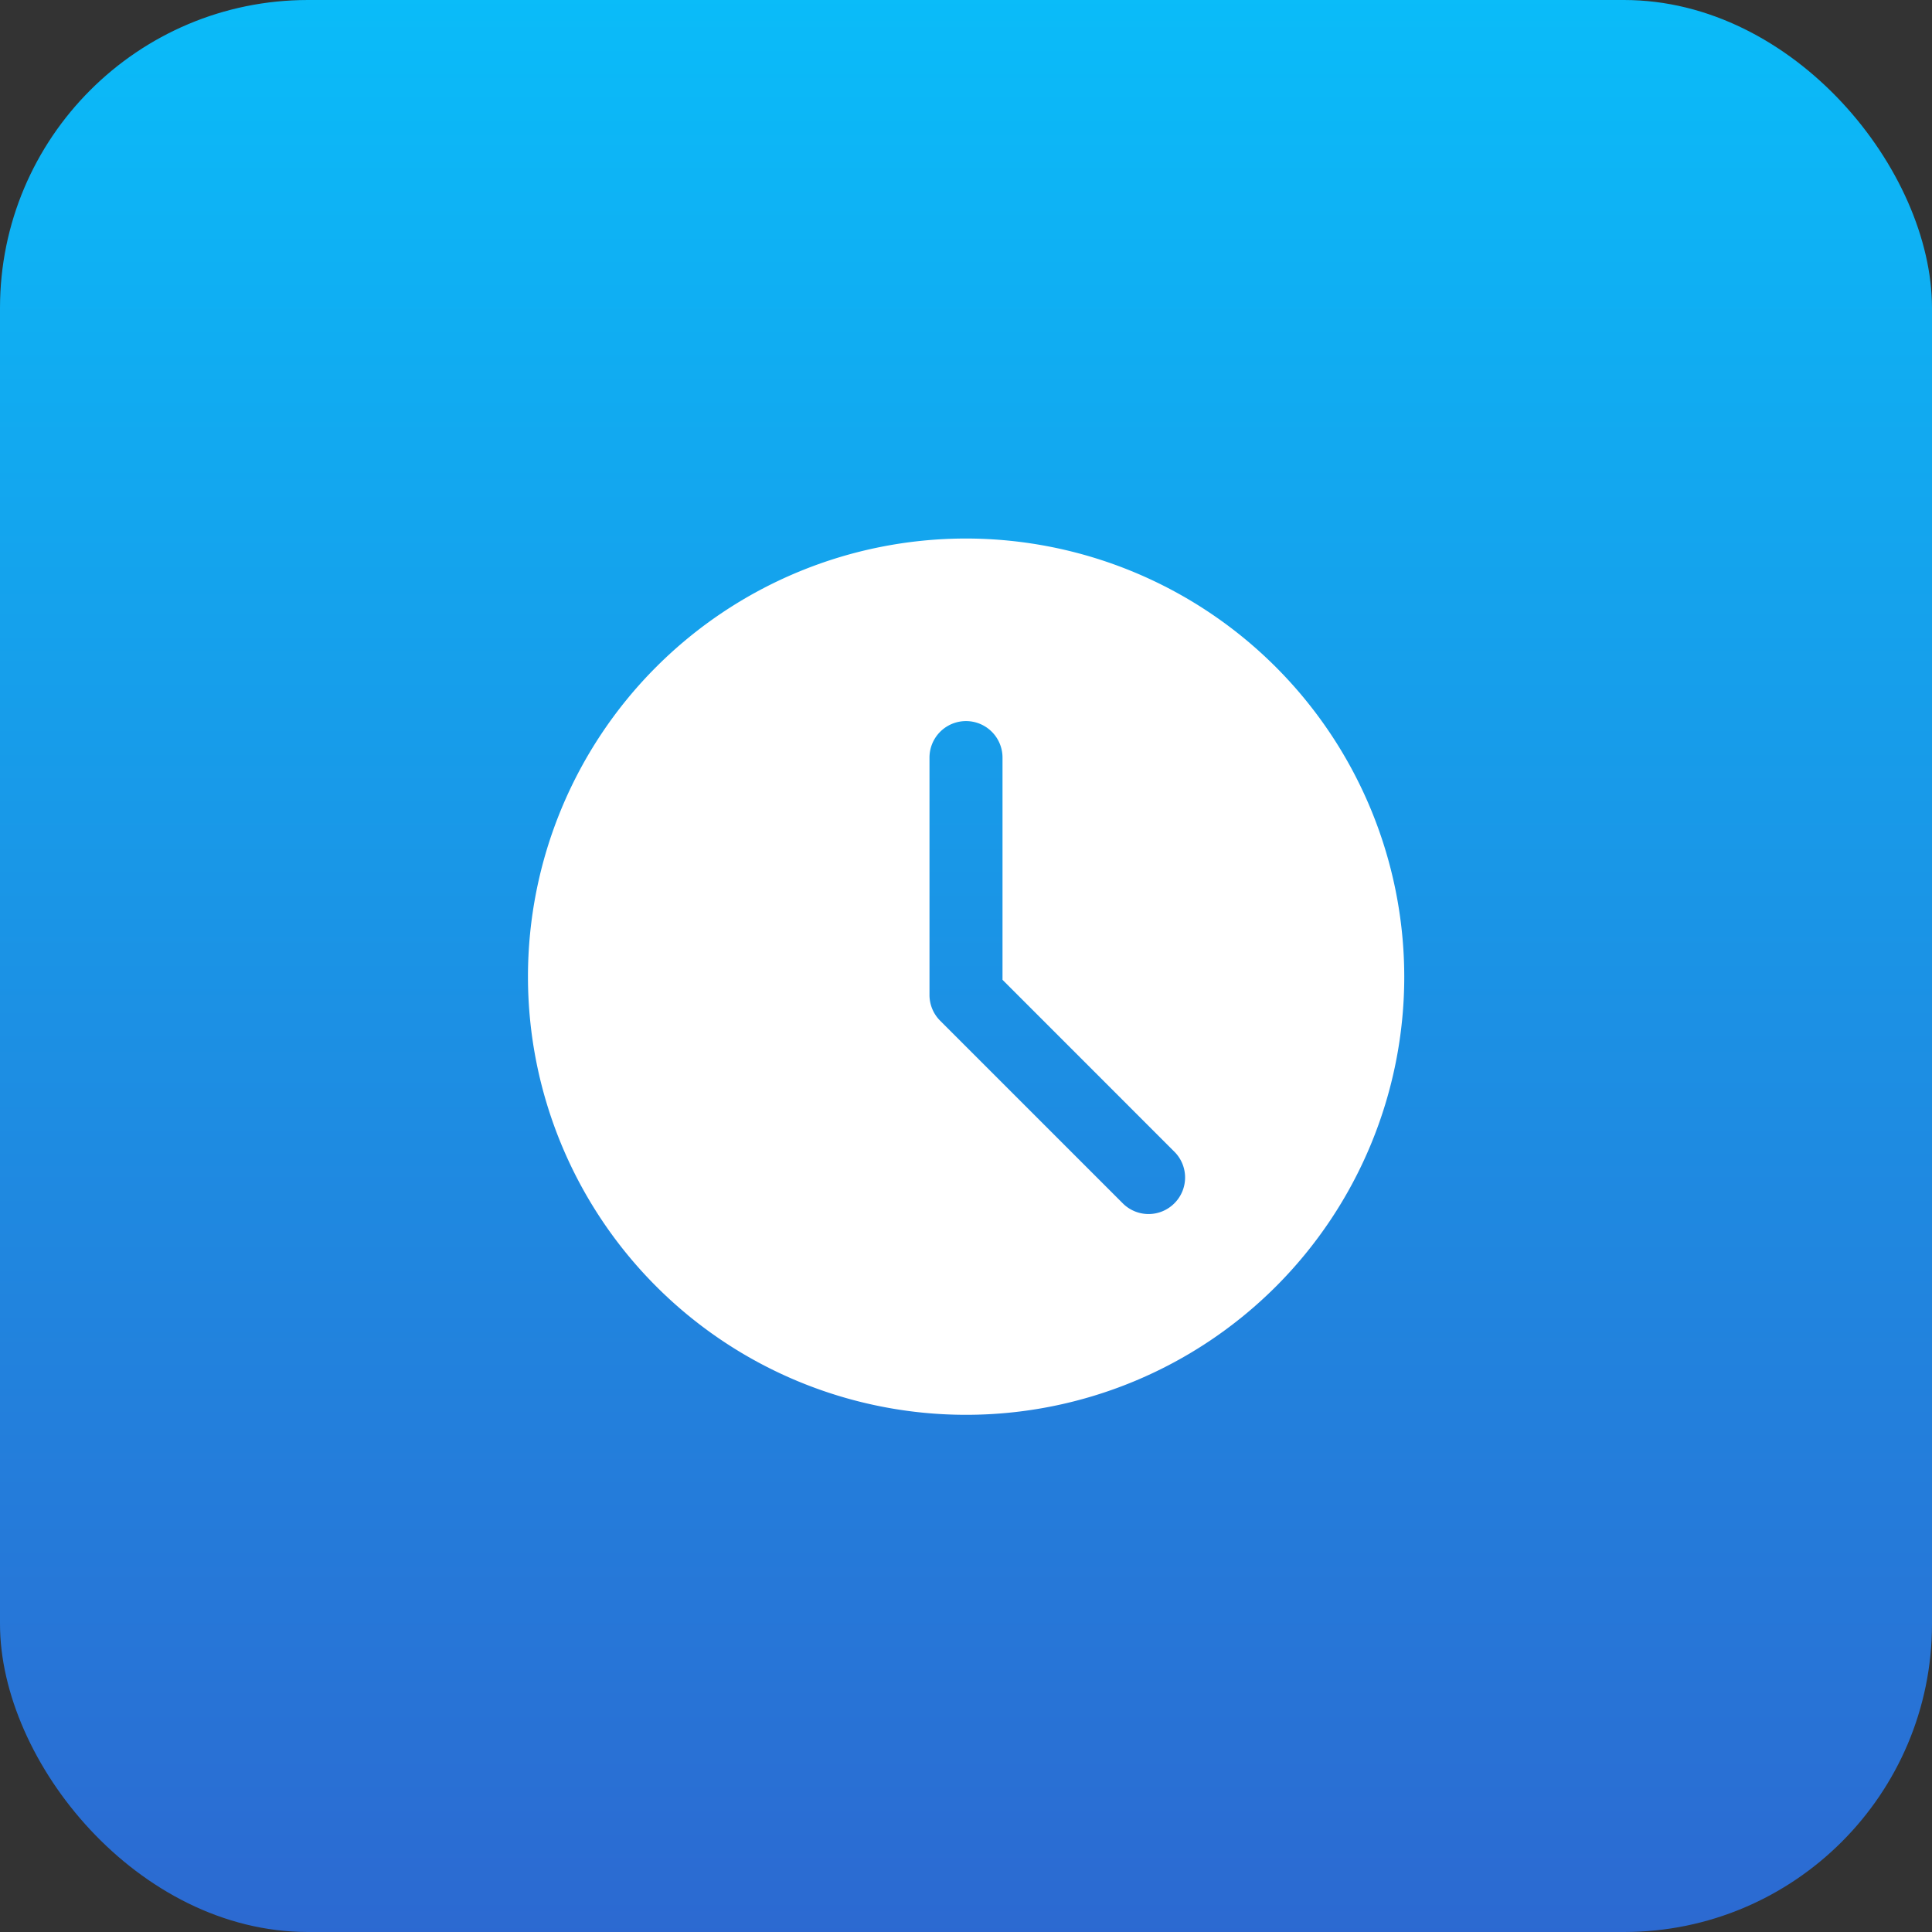 <svg xmlns="http://www.w3.org/2000/svg" xmlns:xlink="http://www.w3.org/1999/xlink" width="69" height="69" viewBox="0 0 69 69">
  <rect x="0" y="0" width="69" height="69" fill="#333333" stroke="none"/>
  <defs>
    <linearGradient id="linear-gradient" x1="0.5" x2="0.5" y2="1" gradientUnits="objectBoundingBox">
      <stop offset="0" stop-color="#0abcf9"/>
      <stop offset="1" stop-color="#2c69d1"/>
    </linearGradient>
  </defs>
  <g id="icon" transform="translate(15.498 19.233)">
    <rect id="Rectangle_273" data-name="Rectangle 273" width="69" height="69" rx="11" transform="translate(-15.498 -19.233)" fill="url(#linear-gradient)"/>
    <path id="clock-2" d="M15.648,0A15.648,15.648,0,1,0,31.3,15.648,15.666,15.666,0,0,0,15.648,0ZM23.09,23.742a1.3,1.3,0,0,1-1.844,0l-6.52-6.52a1.3,1.3,0,0,1-.382-.922V7.824a1.3,1.3,0,1,1,2.608,0V15.76L23.09,21.9A1.3,1.3,0,0,1,23.09,23.742Zm0,0" transform="translate(3.354)" fill="#fff"/>
  </g>
</svg>
